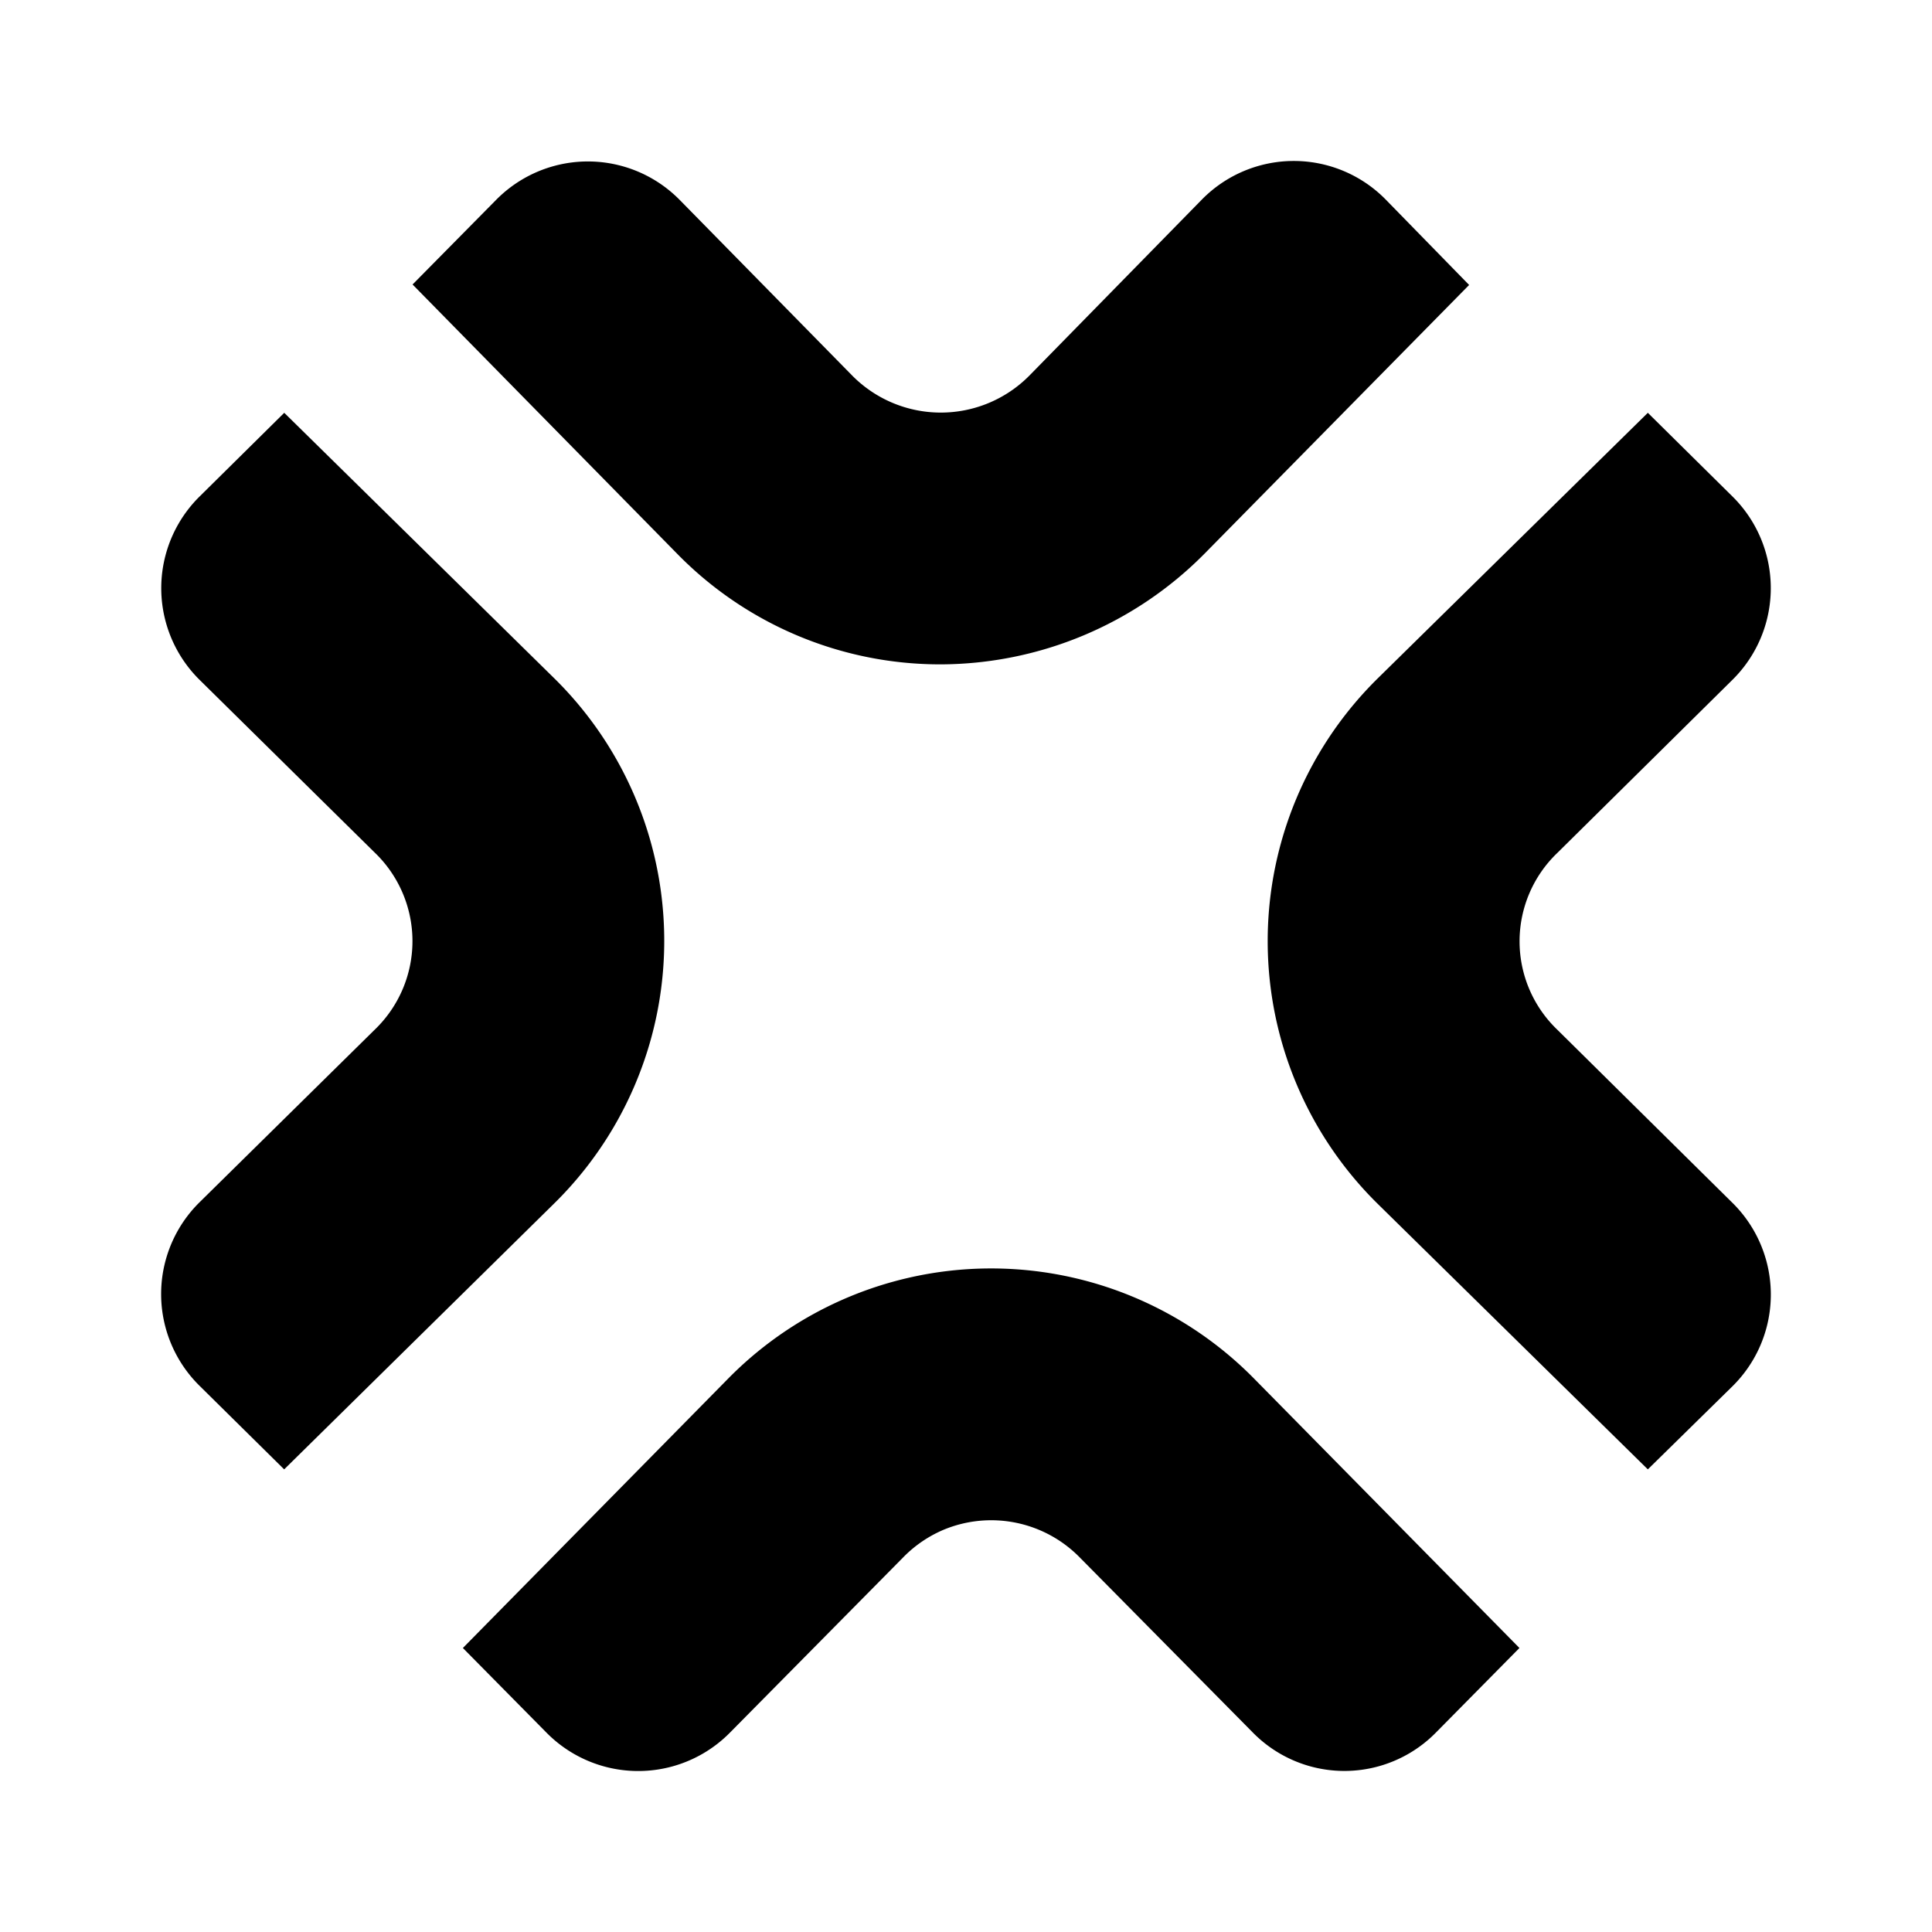 <svg xmlns="http://www.w3.org/2000/svg" xmlns:xlink="http://www.w3.org/1999/xlink" width="24" height="24" viewBox="0 0 24 24"><path fill="currentColor" d="m15.563 21.522l-2.15-2.175a1.54 1.54 0 0 0-1.693-.343c-.188.08-.359.197-.501.343l-2.15 2.175a1.6 1.6 0 0 1-2.282 0l-1.037-1.05l3.287-3.338a4.583 4.583 0 0 1 6.55 0l3.288 3.338l-1.037 1.05a1.594 1.594 0 0 1-2.275 0M3.53 18.253l-1.05-1.037a1.6 1.6 0 0 1 0-2.282l2.175-2.143a1.525 1.525 0 0 0 0-2.2L2.481 8.447a1.6 1.6 0 0 1 0-2.281l1.05-1.038l3.344 3.288a4.576 4.576 0 0 1 0 6.543zm8.156-10a4.57 4.57 0 0 1-3.275-1.375L5.125 3.534l1.037-1.05a1.6 1.6 0 0 1 2.282 0l2.143 2.182a1.547 1.547 0 0 0 2.2 0l2.144-2.188a1.6 1.6 0 0 1 2.282 0L18.25 3.54l-3.287 3.338a4.63 4.63 0 0 1-3.275 1.375m8.782 10l-3.344-3.287a4.58 4.58 0 0 1 0-6.55l3.344-3.288l1.05 1.038a1.6 1.6 0 0 1 0 2.28l-2.175 2.15a1.52 1.52 0 0 0 0 2.195l2.175 2.15a1.6 1.6 0 0 1 0 2.281z"/></svg>
